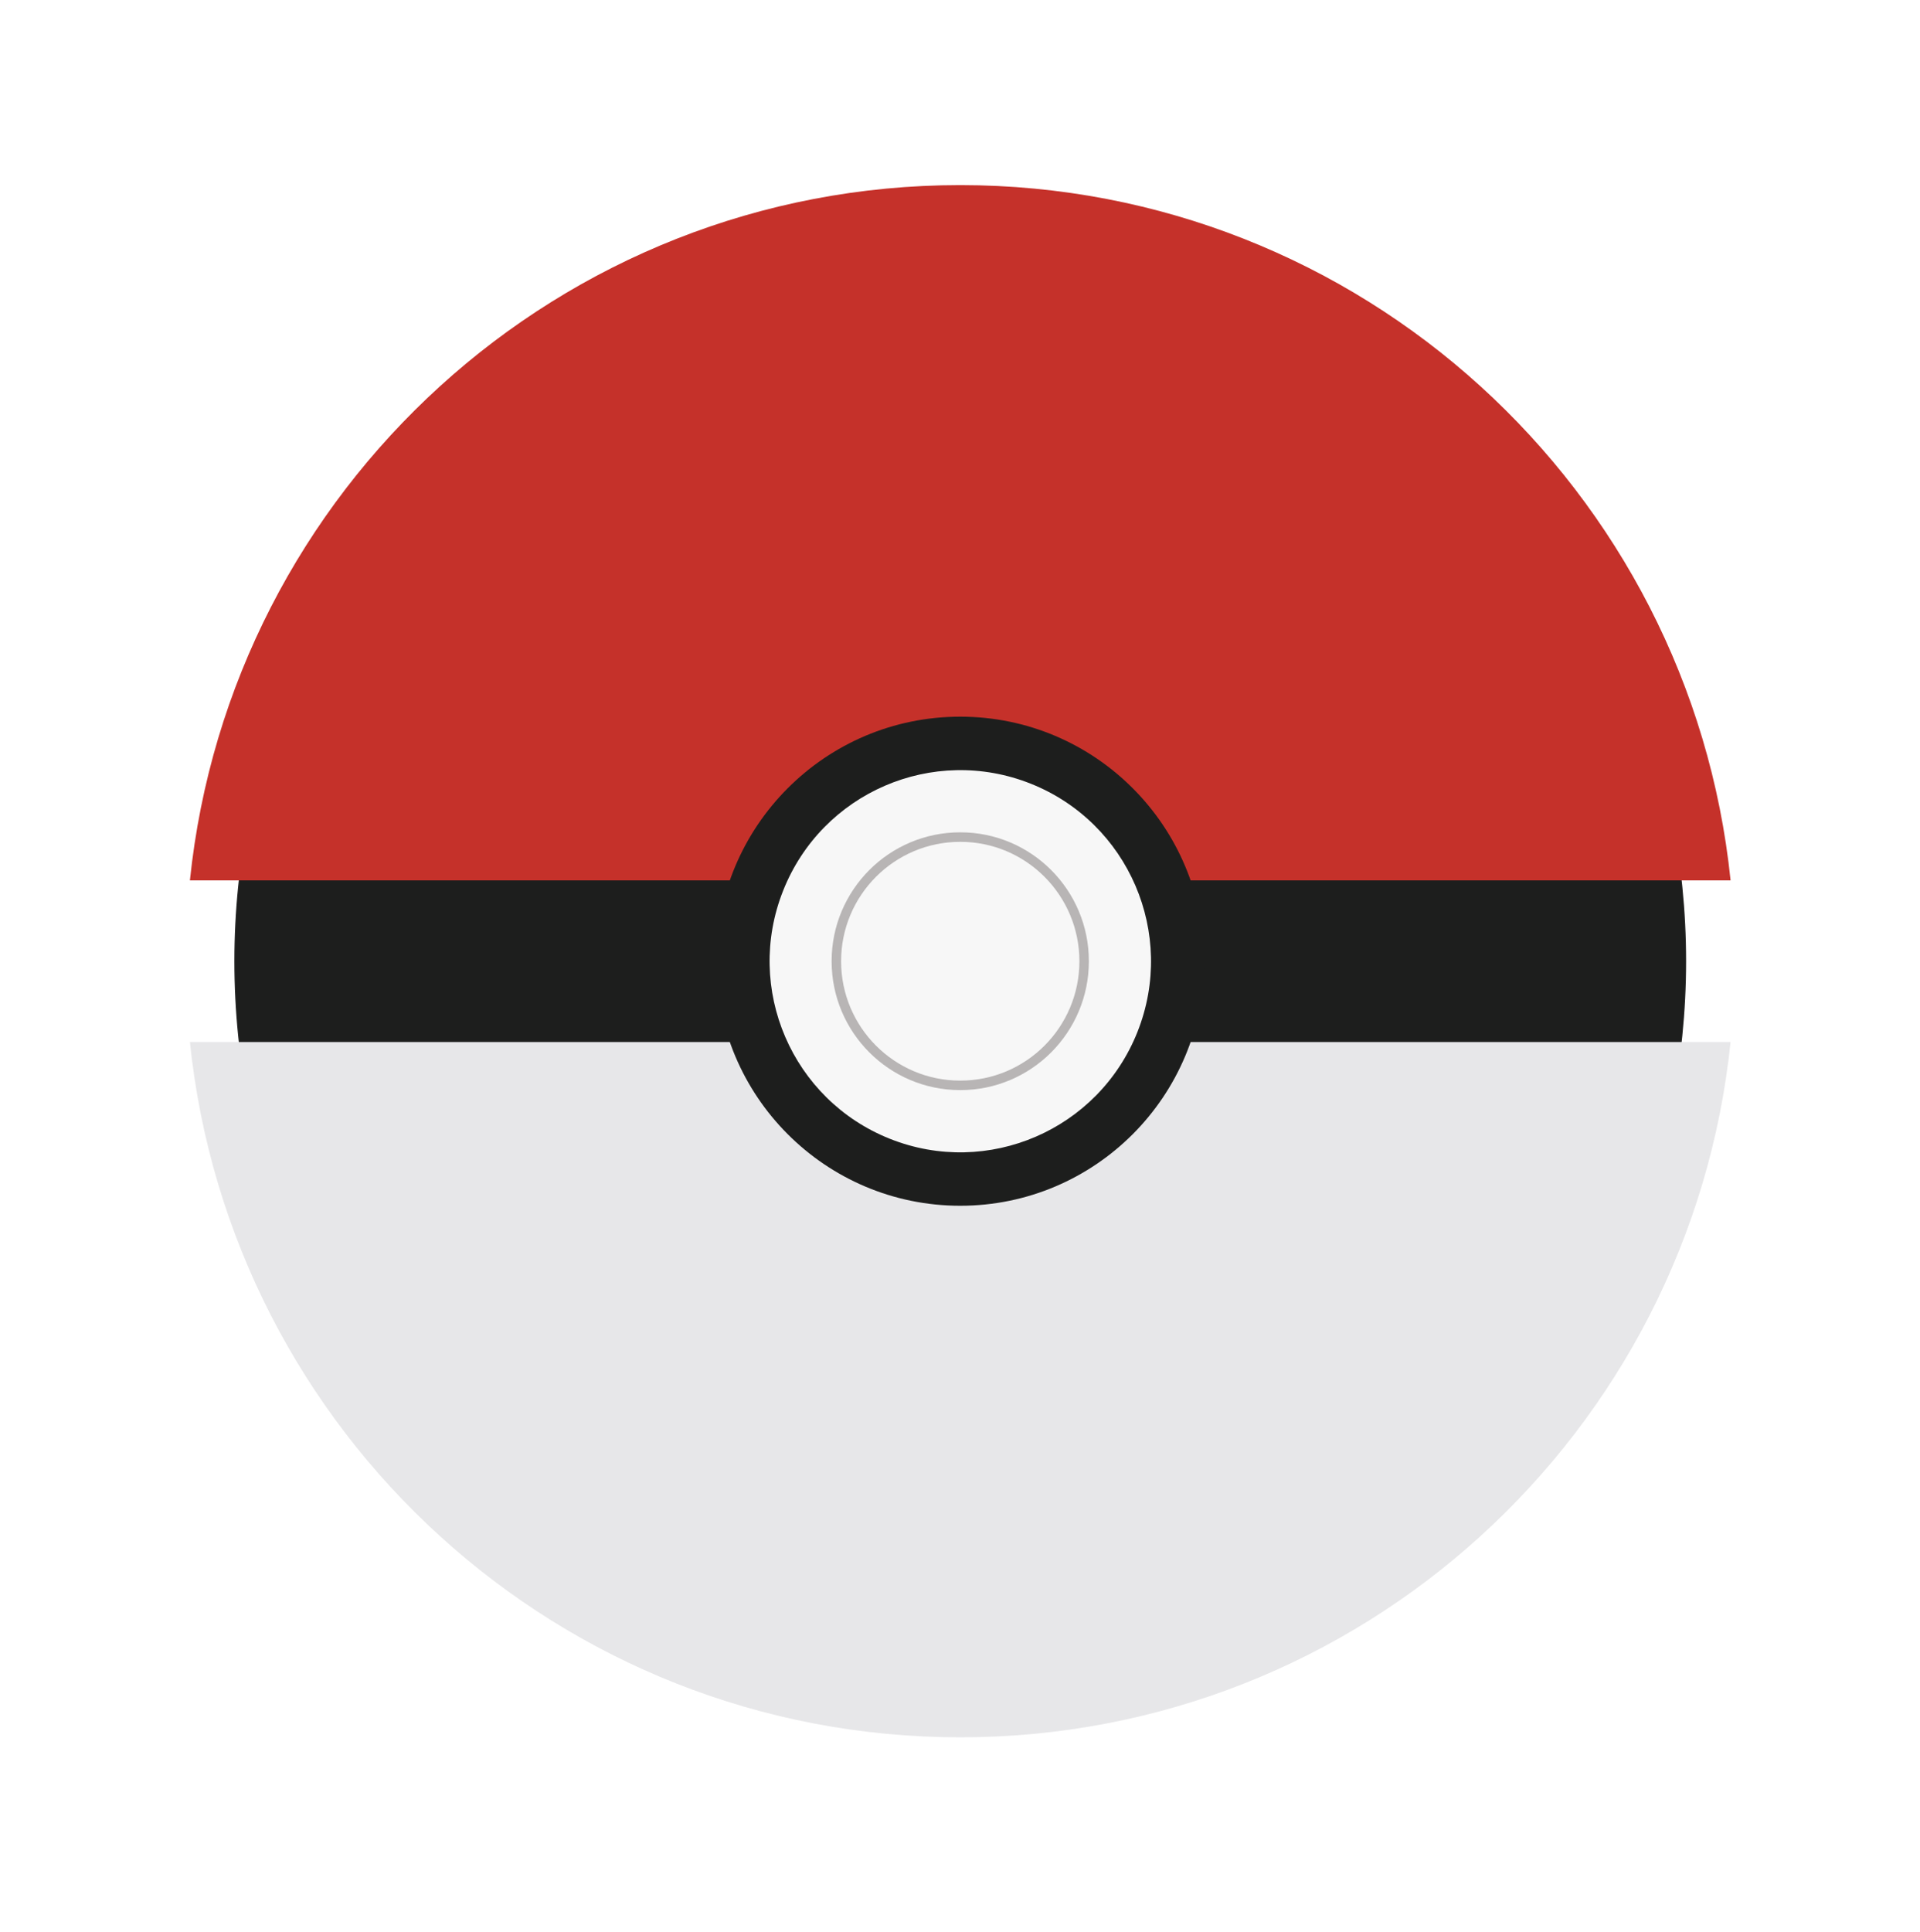 <svg xmlns="http://www.w3.org/2000/svg" fill="none" viewBox="0 0 166 167" width="166" height="167"><g filter="url(#filter0_d)"><path fill="#1D1E1D" d="M79.02 141.956c34.66 0 62.757-28.149 62.757-62.872S113.68 16.213 79.02 16.213 16.264 44.36 16.264 79.084s28.097 62.872 62.756 62.872z"/><path fill="#C5312A" d="M145.623 72.098C142.135 38.332 113.65 12 79.02 12c-34.63 0-63.112 26.332-66.6 60.098h133.203z"/><path fill="#E7E7E9" d="M12.42 86.07c3.488 33.767 31.974 60.098 66.6 60.098 34.627 0 63.115-26.331 66.6-60.098H12.42z"/><path fill="#1D1E1D" d="M79.02 100.222c11.653 0 21.099-9.463 21.099-21.137 0-11.674-9.446-21.138-21.099-21.138s-21.1 9.463-21.1 21.138c0 11.674 9.447 21.137 21.1 21.137z"/><path fill="#F7F7F7" d="M94.344 85.192c3.366-8.475-.763-18.079-9.223-21.45-8.46-3.372-18.046.764-21.411 9.24-3.366 8.474.763 18.078 9.223 21.45s18.045-.765 21.411-9.24z"/><path fill="#B8B5B5" d="M79.021 90.226c6.142 0 11.121-4.988 11.121-11.141 0-6.154-4.979-11.142-11.12-11.142-6.143 0-11.122 4.988-11.122 11.142 0 6.153 4.98 11.14 11.121 11.14z"/><path fill="#F7F7F7" d="M79.021 89.405c5.69 0 10.302-4.62 10.302-10.32s-4.612-10.32-10.302-10.32c-5.69 0-10.301 4.62-10.301 10.32s4.612 10.32 10.301 10.32z"/></g><defs><filter id="filter0_d" width="165.203" height="166.168" x=".42" y="0" color-interpolation-filters="sRGB" filterUnits="userSpaceOnUse"><feFlood flood-opacity="0" result="BackgroundImageFix"/><feColorMatrix in="SourceAlpha" values="0 0 0 0 0 0 0 0 0 0 0 0 0 0 0 0 0 0 127 0"/><feOffset dx="4" dy="4"/><feGaussianBlur stdDeviation="8"/><feColorMatrix values="0 0 0 0 0.004 0 0 0 0 0.11 0 0 0 0 0.251 0 0 0 0.2 0"/><feBlend in2="BackgroundImageFix" result="effect1_dropShadow"/><feBlend in="SourceGraphic" in2="effect1_dropShadow" result="shape"/></filter></defs></svg>
